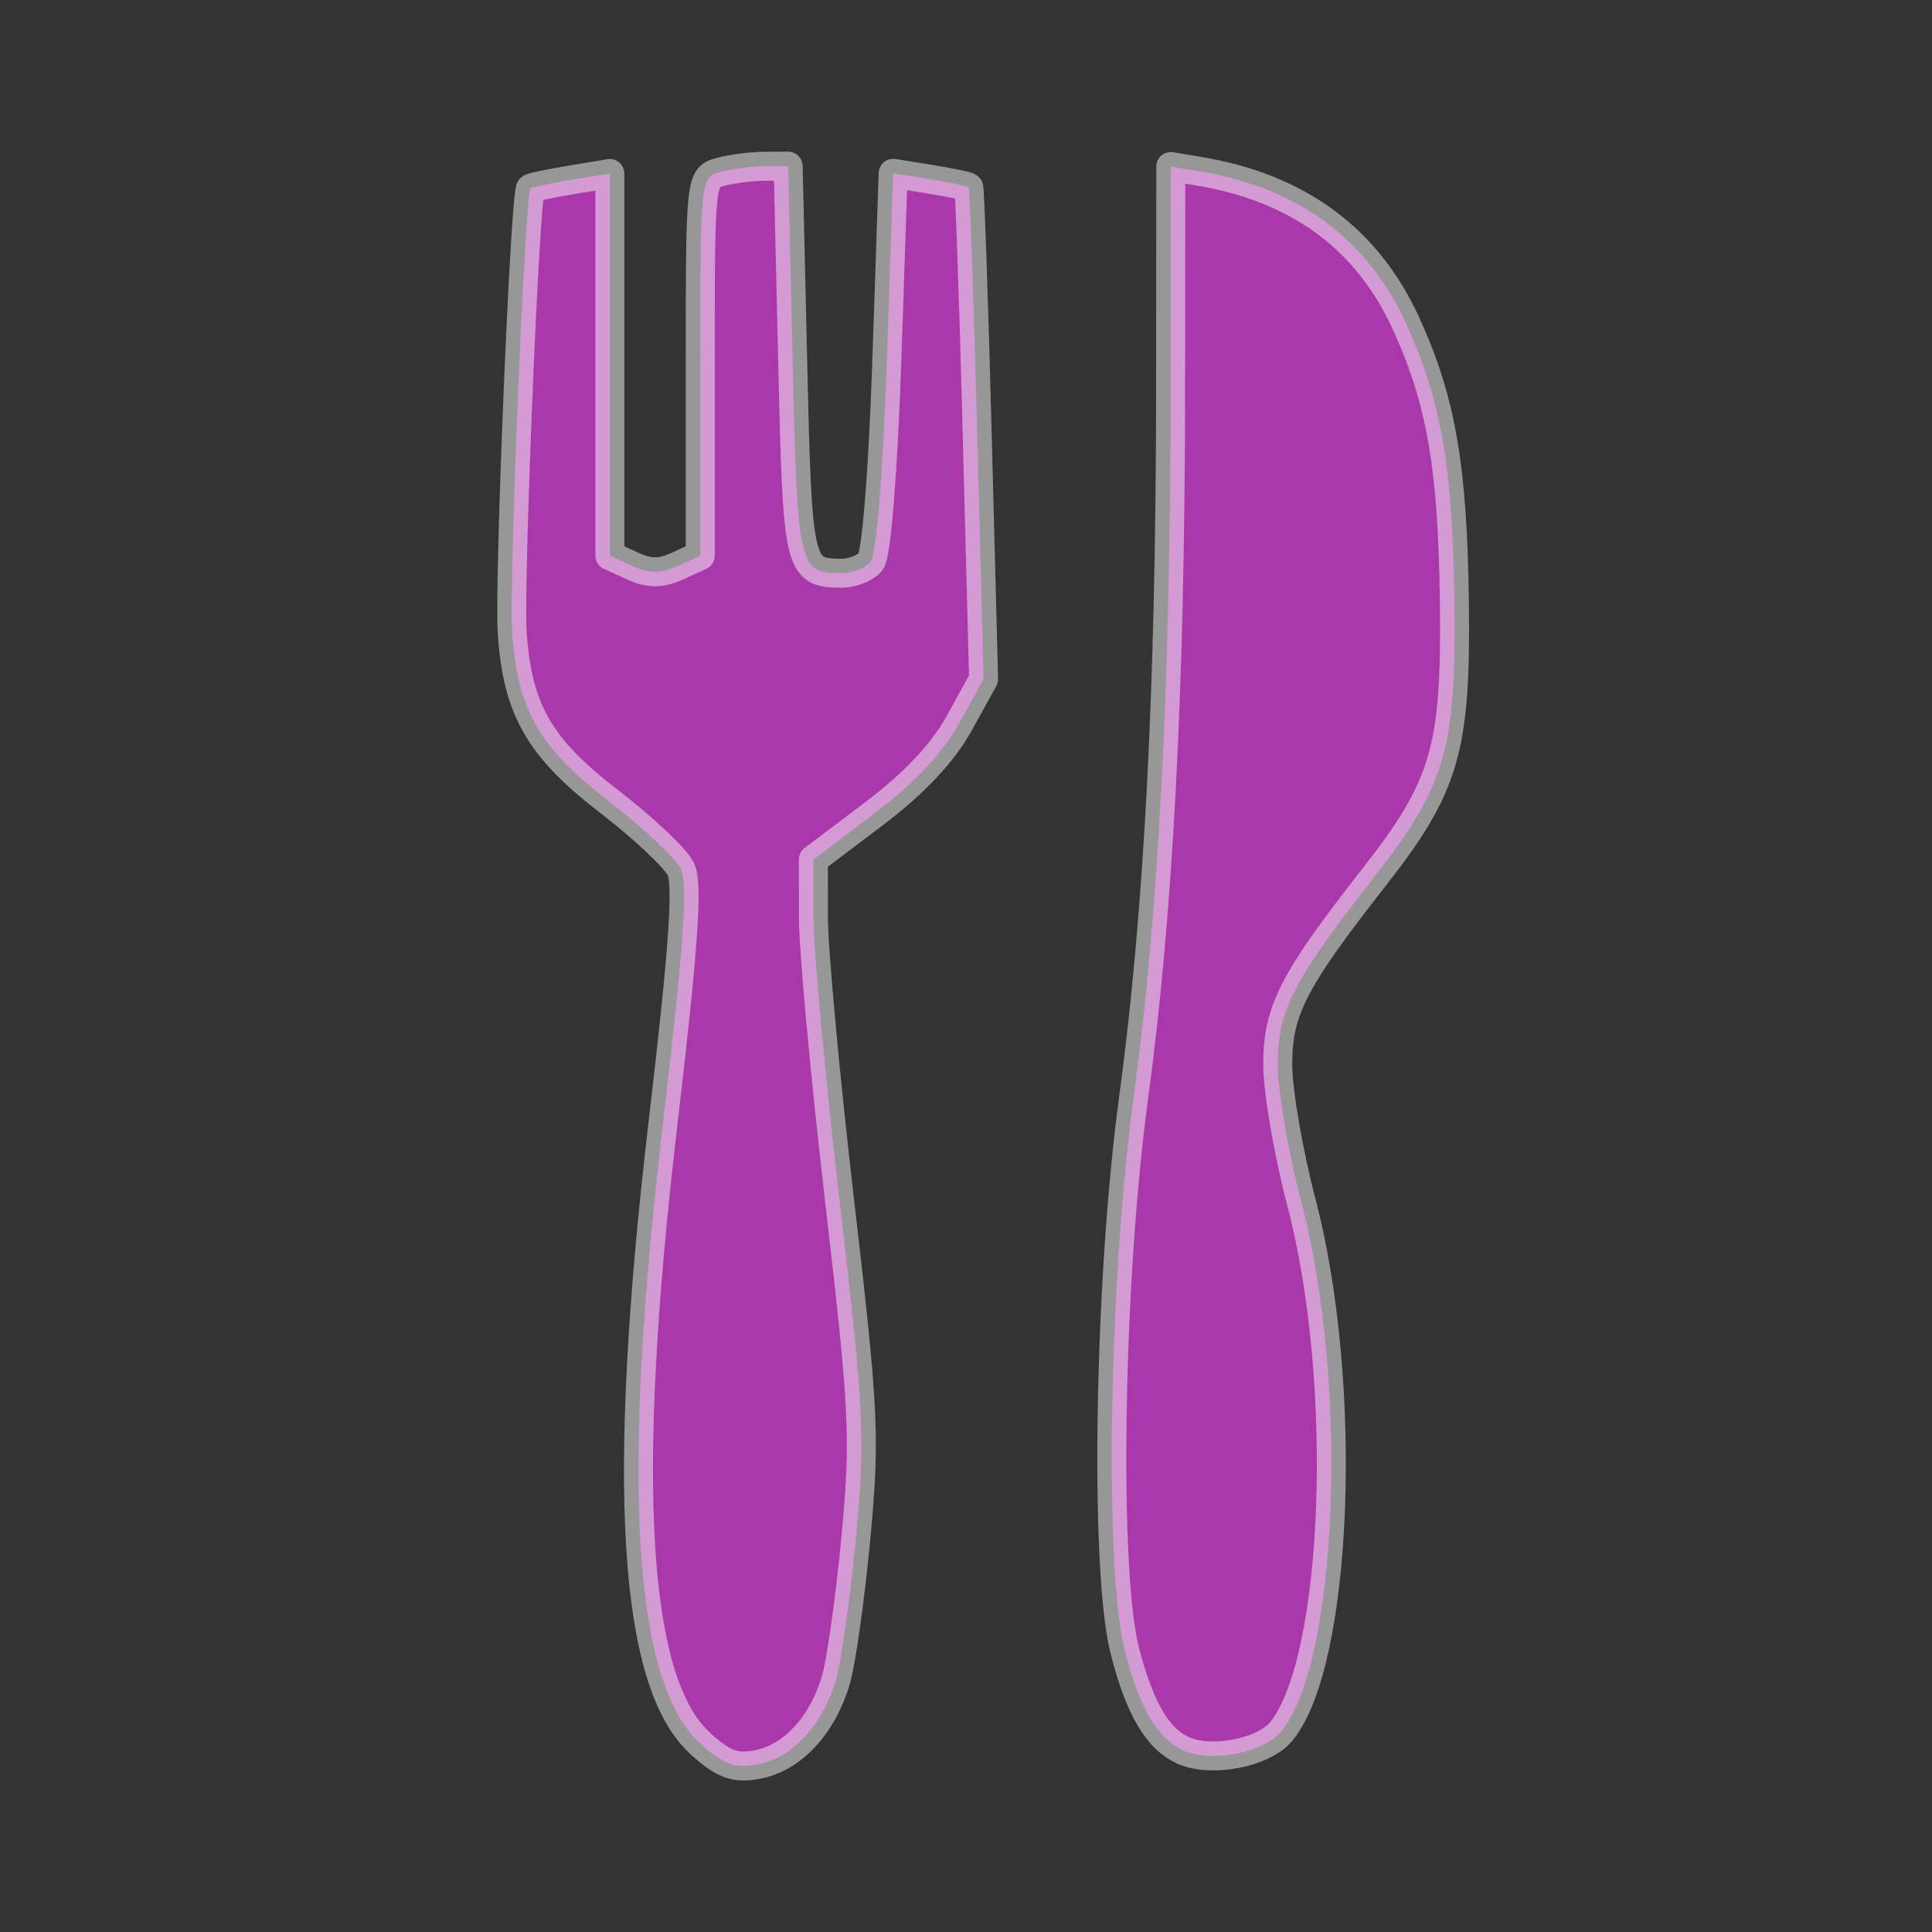 <?xml version="1.0" encoding="UTF-8" standalone="no"?>
<!-- Created with Inkscape (http://www.inkscape.org/) -->

<svg
   xmlns:dc="http://purl.org/dc/elements/1.1/"
   xmlns:cc="http://creativecommons.org/ns#"
   xmlns:rdf="http://www.w3.org/1999/02/22-rdf-syntax-ns#"
   xmlns:svg="http://www.w3.org/2000/svg"
   xmlns="http://www.w3.org/2000/svg"
   xmlns:sodipodi="http://sodipodi.sourceforge.net/DTD/sodipodi-0.dtd"
   xmlns:inkscape="http://www.inkscape.org/namespaces/inkscape"
   width="20"
   height="20"
   id="svg2"
   version="1.1"
   inkscape:version="0.48.5 r10040"
   sodipodi:docname="bar_operational.svg">
  <rect width="100%" height="100%" fill="#333333" stroke="none"/>
  <defs
     id="defs4" />
  <sodipodi:namedview
     id="base"
     pagecolor="#ffffff"
     bordercolor="#666666"
     borderopacity="1.0"
     inkscape:pageopacity="0.0"
     inkscape:pageshadow="2"
     inkscape:zoom="11.2"
     inkscape:cx="-1.5415753"
     inkscape:cy="9.3698836"
     inkscape:document-units="px"
     inkscape:current-layer="layer1"
     showgrid="false"
     fit-margin-top="0"
     fit-margin-left="0"
     fit-margin-right="0"
     fit-margin-bottom="0"
     inkscape:window-width="1920"
     inkscape:window-height="1018"
     inkscape:window-x="-8"
     inkscape:window-y="-8"
     inkscape:window-maximized="1" />
  <g
     inkscape:label="Layer 1"
     inkscape:groupmode="layer"
     id="layer1"
     transform="translate(-438.03,-399.326)">
    <g
       id="g3102"
       transform="translate(441.461,402.585)"
       style="stroke:#ffffff;stroke-opacity:0.49;stroke-width:0.3;stroke-miterlimit:4;stroke-dasharray:none" />
    <g
       id="g3104"
       transform="translate(441.461,402.585)"
       style="stroke:#ffffff;stroke-opacity:0.49;stroke-width:0.3;stroke-miterlimit:4;stroke-dasharray:none" />
    <g
       id="g3106"
       transform="translate(441.461,402.585)"
       style="stroke:#ffffff;stroke-opacity:0.49;stroke-width:0.3;stroke-miterlimit:4;stroke-dasharray:none" />
    <g
       id="g3108"
       transform="translate(441.461,402.585)"
       style="stroke:#ffffff;stroke-opacity:0.49;stroke-width:0.3;stroke-miterlimit:4;stroke-dasharray:none" />
    <g
       id="g3110"
       transform="translate(441.461,402.585)"
       style="stroke:#ffffff;stroke-opacity:0.49;stroke-width:0.3;stroke-miterlimit:4;stroke-dasharray:none" />
    <g
       id="g3112"
       transform="translate(441.461,402.585)"
       style="stroke:#ffffff;stroke-opacity:0.49;stroke-width:0.3;stroke-miterlimit:4;stroke-dasharray:none" />
    <g
       id="g3114"
       transform="translate(441.461,402.585)"
       style="stroke:#ffffff;stroke-opacity:0.49;stroke-width:0.3;stroke-miterlimit:4;stroke-dasharray:none" />
    <g
       id="g3116"
       transform="translate(441.461,402.585)"
       style="stroke:#ffffff;stroke-opacity:0.49;stroke-width:0.3;stroke-miterlimit:4;stroke-dasharray:none" />
    <g
       id="g3118"
       transform="translate(441.461,402.585)"
       style="stroke:#ffffff;stroke-opacity:0.49;stroke-width:0.3;stroke-miterlimit:4;stroke-dasharray:none" />
    <g
       id="g3120"
       transform="translate(441.461,402.585)"
       style="stroke:#ffffff;stroke-opacity:0.49;stroke-width:0.3;stroke-miterlimit:4;stroke-dasharray:none" />
    <g
       id="g3122"
       transform="translate(441.461,402.585)"
       style="stroke:#ffffff;stroke-opacity:0.49;stroke-width:0.3;stroke-miterlimit:4;stroke-dasharray:none" />
    <g
       id="g3124"
       transform="translate(441.461,402.585)"
       style="stroke:#ffffff;stroke-opacity:0.49;stroke-width:0.3;stroke-miterlimit:4;stroke-dasharray:none" />
    <g
       id="g3126"
       transform="translate(441.461,402.585)"
       style="stroke:#ffffff;stroke-opacity:0.49;stroke-width:0.3;stroke-miterlimit:4;stroke-dasharray:none" />
    <g
       id="g3128"
       transform="translate(441.461,402.585)"
       style="stroke:#ffffff;stroke-opacity:0.49;stroke-width:0.3;stroke-miterlimit:4;stroke-dasharray:none" />
    <g
       id="g3130"
       transform="translate(441.461,402.585)"
       style="stroke:#ffffff;stroke-opacity:0.49;stroke-width:0.3;stroke-miterlimit:4;stroke-dasharray:none" />
    <path
       style="fill:#ab38ab;fill-opacity:1;stroke:#ffffff;stroke-width:0.3;stroke-linecap:round;stroke-linejoin:round;stroke-miterlimit:4;stroke-opacity:0.49;stroke-dasharray:none"
       d="m 445.283,417.377 c -0.701,-0.627 -0.827,-2.704 -0.389,-6.429 0.211,-1.795 0.259,-2.47 0.185,-2.623 -0.054,-0.114 -0.384,-0.425 -0.732,-0.693 -0.736,-0.565 -0.961,-0.956 -1.015,-1.762 -0.034,-0.509 0.133,-4.545 0.191,-4.595 0.013,-0.011 0.203,-0.051 0.422,-0.087 l 0.398,-0.066 0,1.978 0,1.978 0.234,0.107 c 0.175,0.08 0.293,0.08 0.468,0 l 0.234,-0.107 0,-1.958 c 0,-1.952 5.4e-4,-1.959 0.211,-2.015 0.116,-0.031 0.321,-0.057 0.455,-0.058 l 0.244,-10e-4 0.047,2.024 c 0.049,2.143 0.06,2.187 0.507,2.19 0.11,5.5e-4 0.244,-0.053 0.3,-0.119 0.059,-0.071 0.128,-0.924 0.167,-2.071 l 0.066,-1.95 0.38,0.061 c 0.209,0.034 0.39,0.071 0.402,0.083 0.011,0.011 0.052,1.163 0.088,2.557 l 0.066,2.535 -0.254,0.46 c -0.168,0.304 -0.466,0.621 -0.881,0.934 l -0.627,0.474 5.5e-4,0.604 c 4.3e-4,0.332 0.123,1.658 0.273,2.946 0.251,2.158 0.264,2.431 0.167,3.466 -0.058,0.618 -0.151,1.282 -0.207,1.475 -0.136,0.468 -0.449,0.808 -0.808,0.876 -0.236,0.045 -0.351,0.004 -0.594,-0.213 l 0,0 z"
       id="path3000"
       inkscape:connector-curvature="0" />
    <path
       style="fill:#ab38ab;fill-opacity:1;stroke:#ffffff;stroke-width:0.3;stroke-linecap:round;stroke-linejoin:round;stroke-miterlimit:4;stroke-opacity:0.49;stroke-dasharray:none"
       d="m 450.285,417.448 c -0.27,-0.115 -0.458,-0.435 -0.612,-1.038 -0.212,-0.831 -0.164,-3.827 0.091,-5.712 0.259,-1.913 0.38,-4.213 0.384,-7.285 l 0.002,-2.363 0.304,0.051 c 1.021,0.172 1.737,0.702 2.136,1.584 0.362,0.798 0.479,1.485 0.496,2.892 0.018,1.502 -0.097,1.892 -0.827,2.824 -0.841,1.074 -1.001,1.382 -1.002,1.941 -5.4e-4,0.272 0.11,0.916 0.245,1.431 0.491,1.865 0.382,4.755 -0.208,5.476 -0.181,0.221 -0.715,0.326 -1.011,0.2 l 0,0 z"
       id="path3002"
       inkscape:connector-curvature="0" />
  </g>
</svg>
